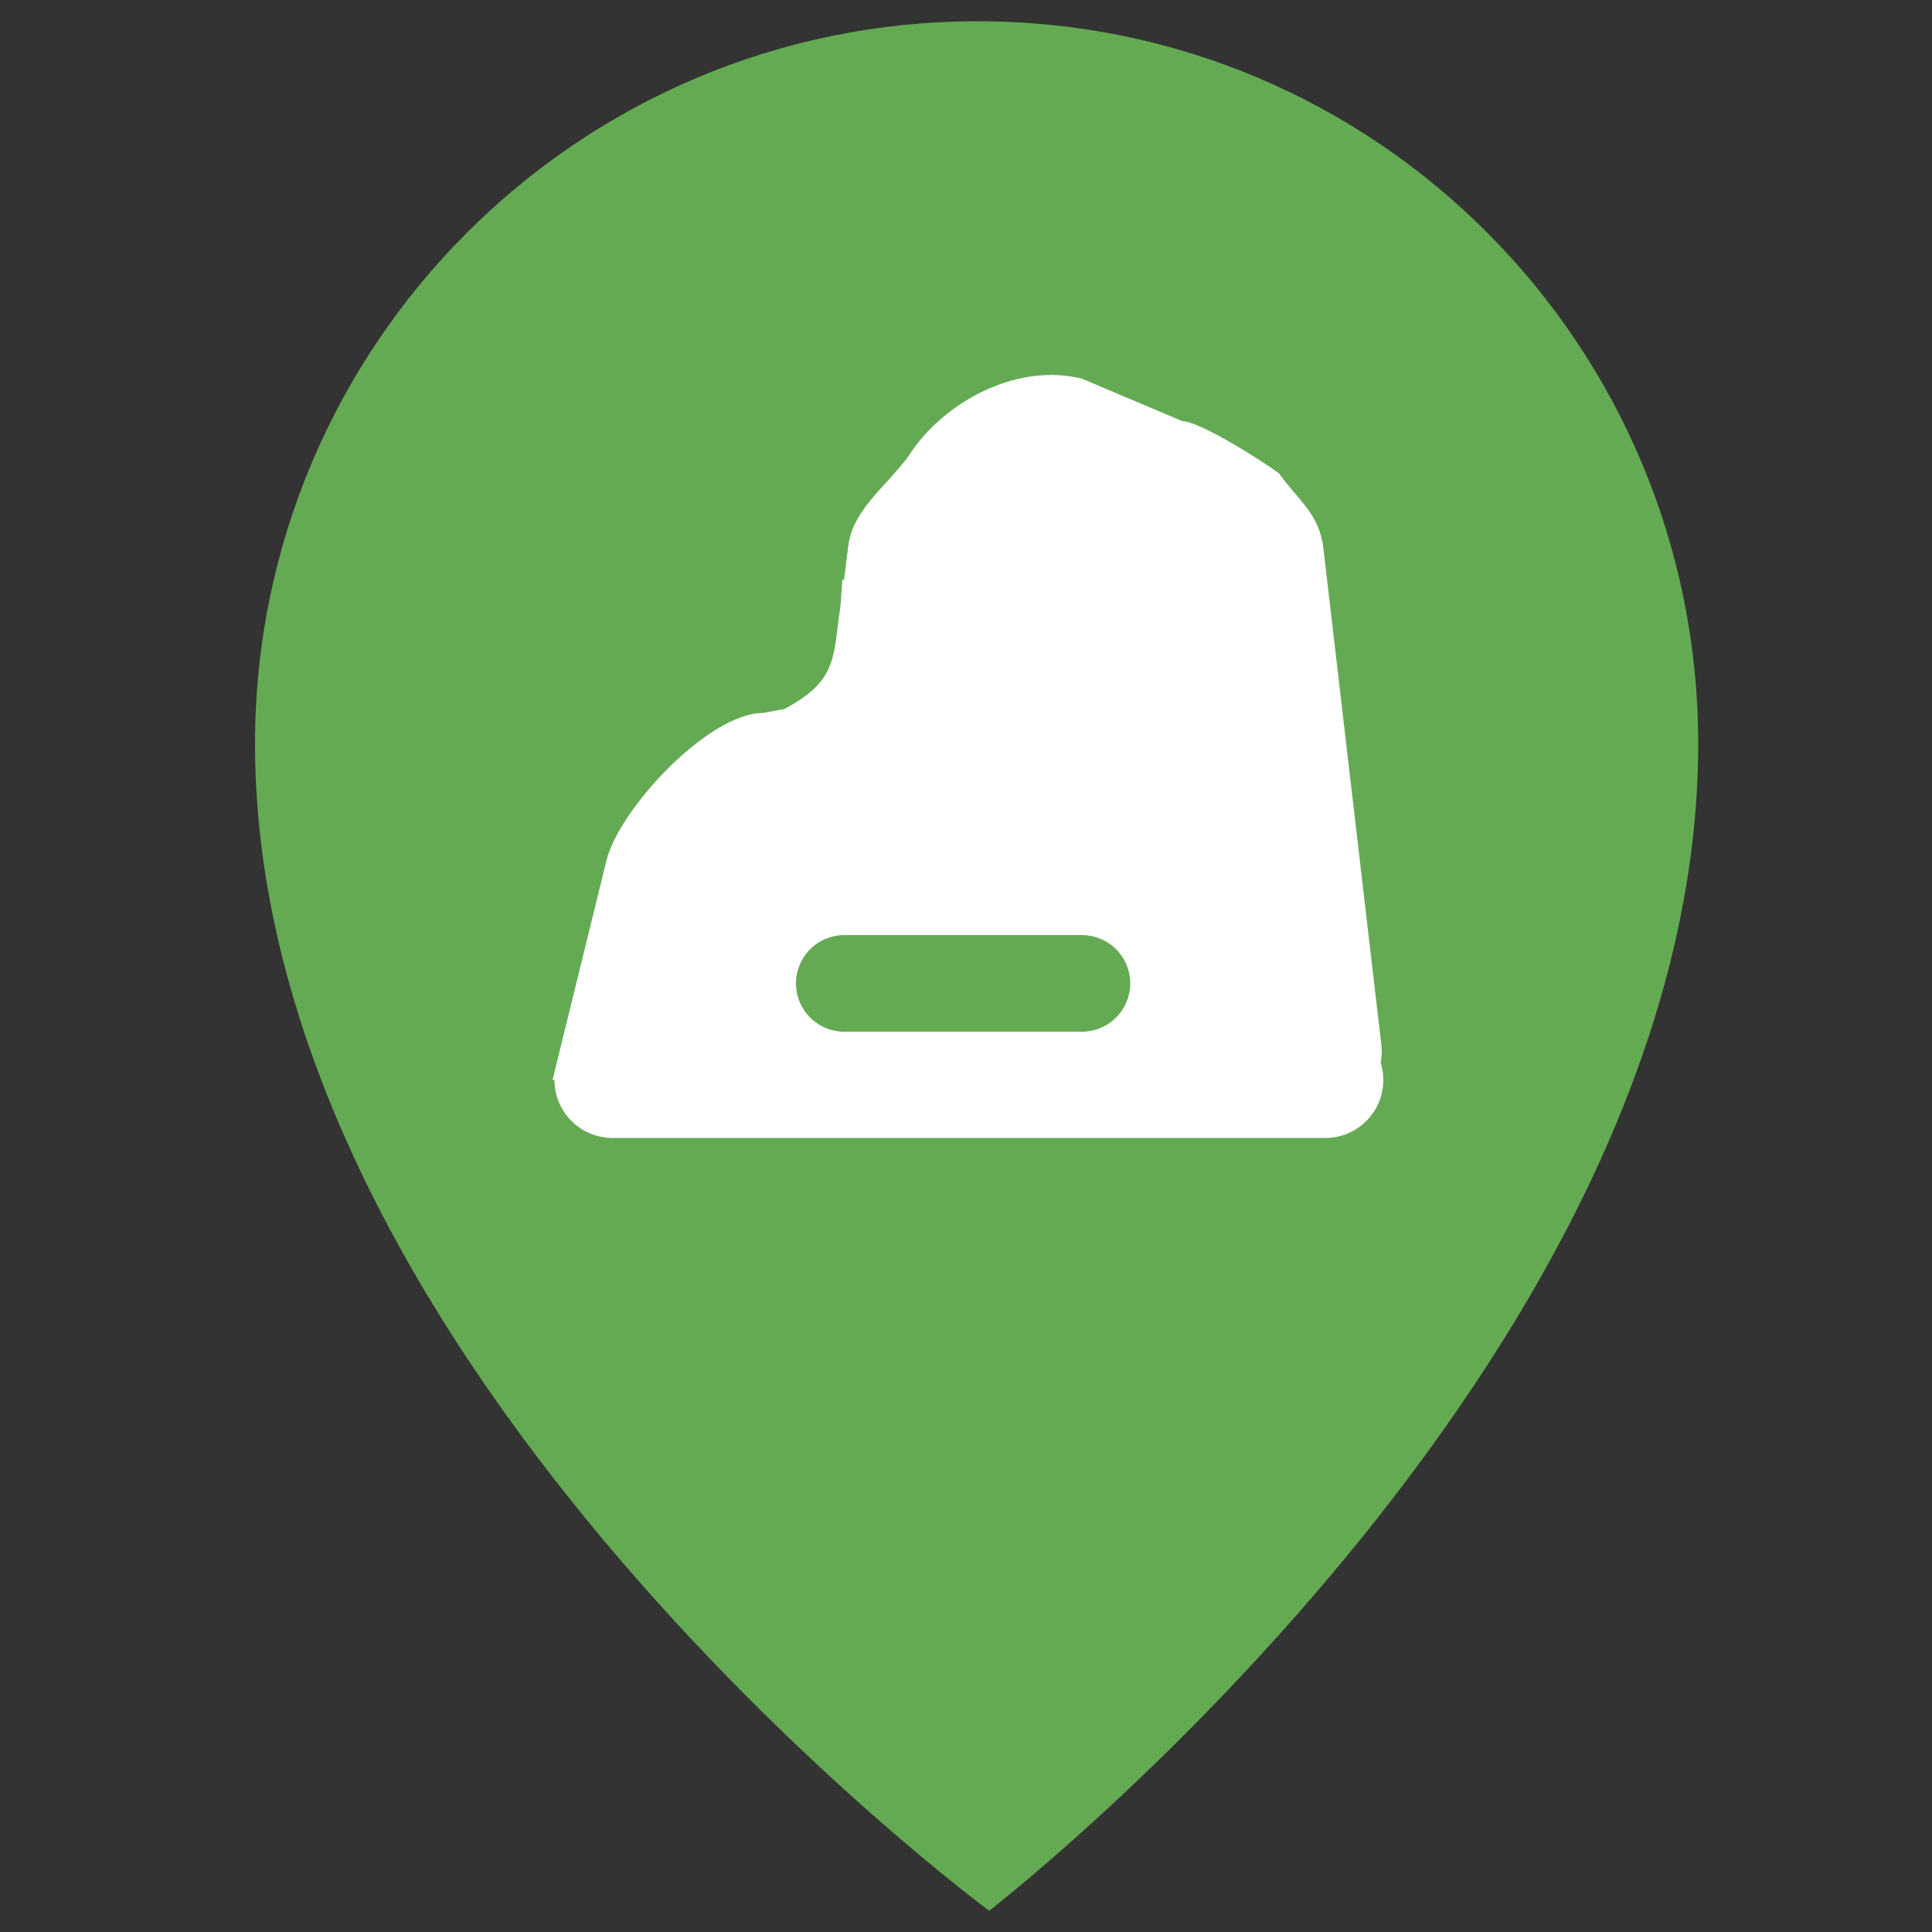 <?xml version="1.0" encoding="utf-8"?>
<!-- Generator: Adobe Illustrator 27.3.1, SVG Export Plug-In . SVG Version: 6.00 Build 0)  -->
<svg version="1.1" id="Warstwa_1" xmlns="http://www.w3.org/2000/svg" xmlns:xlink="http://www.w3.org/1999/xlink" x="0px" y="0px"
	 viewBox="0 0 100 100" style="enable-background:new 0 0 100 100;" xml:space="preserve">
<rect x="0" y="0" width="100" height="100" fill="#333333" stroke="none"/>
<style type="text/css">
	.st0{fill:#64AA53;}
	.st1{fill:none;stroke:#FFFFFF;stroke-width:6;stroke-linecap:round;stroke-miterlimit:10;}
	.st2{fill:#FFFFFF;}
	.st3{fill:none;stroke:#64AA53;stroke-width:5;stroke-linecap:round;stroke-miterlimit:10;}
</style>
<g id="Warstwa_1_00000105422509686131510250000012499883448241207682_">
	<path class="st0" d="M87.9,38.5c0,32.1-36.7,60.4-36.7,60.4s-38-28-38-60.4c0-20.6,16.7-37.4,37.4-37.4S87.9,17.9,87.9,38.5z"/>
</g>
<line class="st1" x1="31.7" y1="55.9" x2="68.6" y2="55.9"/>
<path class="st2" d="M61.2,21.8L56,19.6c-3.2-0.8-6.8,1-8.7,3.6c-0.2,0.3-0.4,0.6-0.5,0.7c-1.1,1.4-2.7,2.6-2.9,4.4l-3.2,25.8
	c-0.2,1.7,1.1,3.2,2.9,3.2h25c1.7,0,3.1-1.5,2.9-3.2l-3-25.7c-0.2-1.8-1.3-2.5-2.3-3.9C65.4,23.9,62.1,21.8,61.2,21.8z"/>
<path class="st2" d="M40.6,36.7l-1.1,0.2c-2.8,0-7.4,4.9-8.1,7.6l-2.8,11.4l19-0.1L55.1,30H43.6l-0.1,1.4
	C43.1,34,43.4,35.2,40.6,36.7z"/>
<line class="st3" x1="43.7" y1="50.9" x2="56" y2="50.9"/>
</svg>
